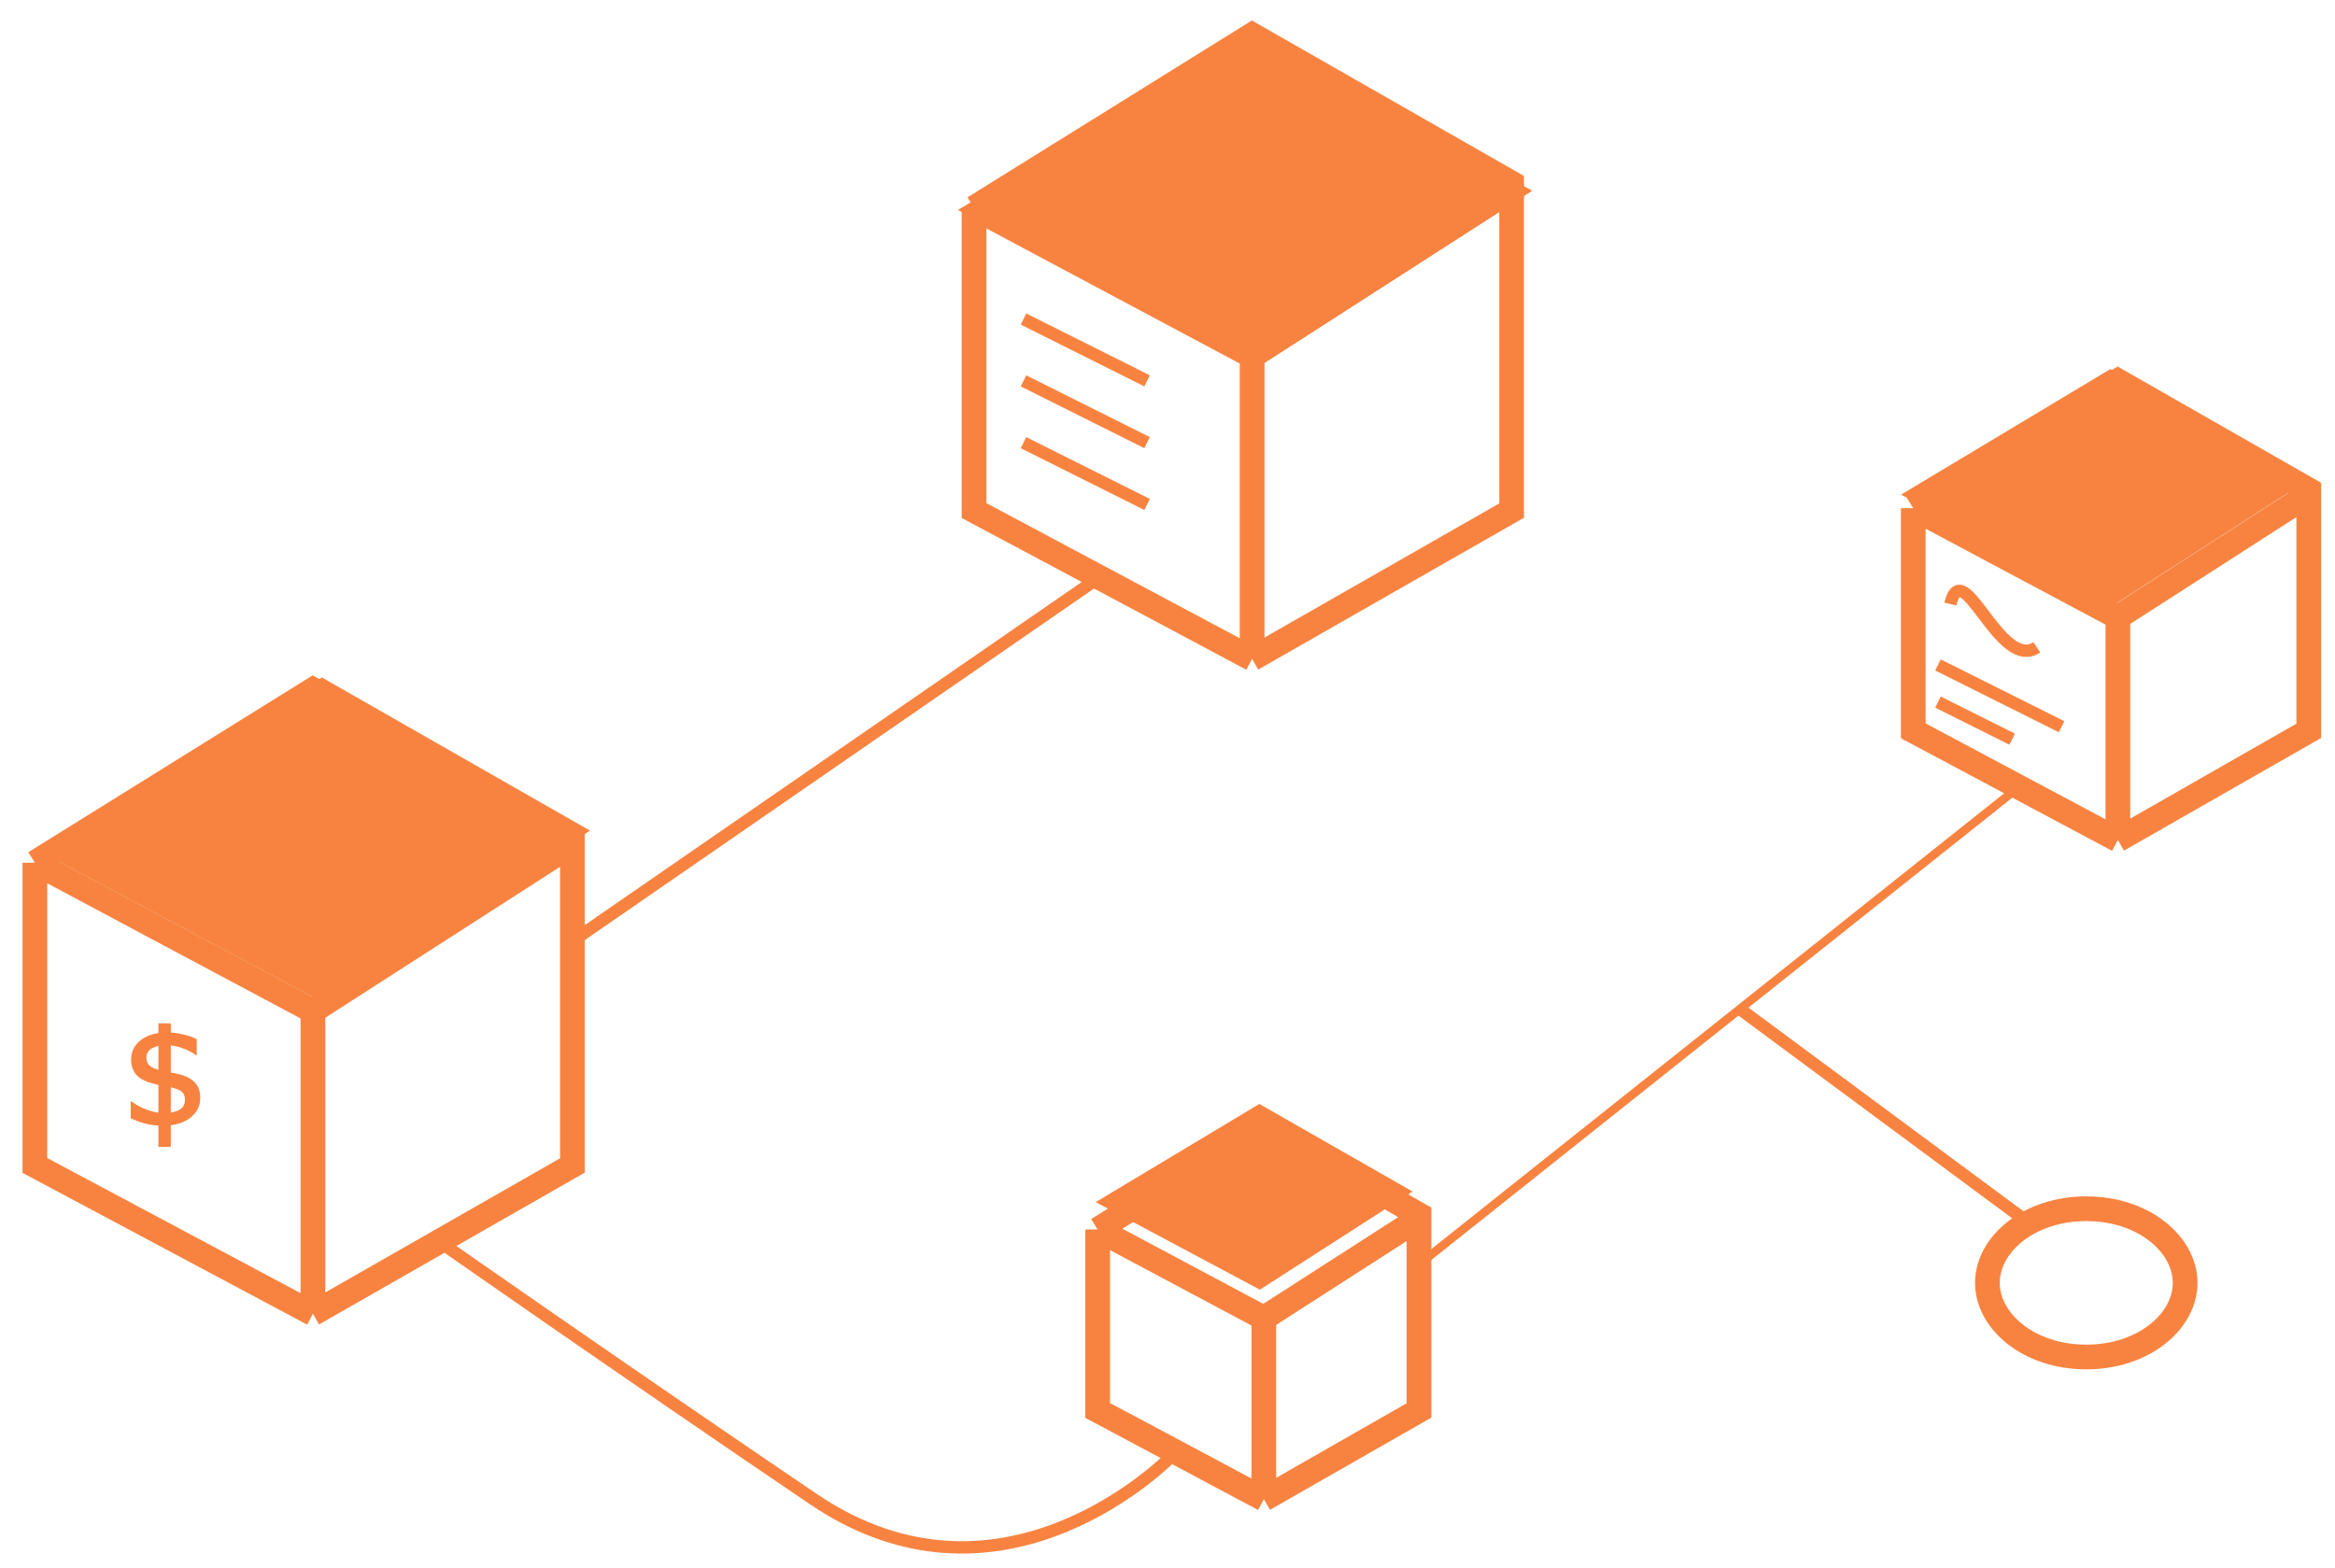 <svg width="67" height="45" viewBox="0 0 67 45" fill="none" xmlns="http://www.w3.org/2000/svg">
<path d="M36 1.5L28.5 6L36 10L43 5.5L36 1.5Z" fill="#F88340" stroke="#F88340"/>
<path d="M9.241 20L2 24.345L9.241 28.207L16 23.862L9.241 20Z" fill="#F88340" stroke="#F88340" stroke-width="0.966"/>
<path d="M36.138 32L32 34.483L36.138 36.69L40 34.207L36.138 32Z" fill="#F88340" stroke="#F88340" stroke-width="0.552"/>
<path d="M60.559 11L55.265 14.177L60.559 17L65.5 13.823L60.559 11Z" fill="#F88340" stroke="#F88340" stroke-width="0.706"/>
<path d="M27.949 5.964L35.928 1L43.374 5.255V5.433M27.949 5.964V14.652L35.928 18.907M27.949 5.964L35.928 10.22M35.928 18.907L43.374 14.652V5.433M35.928 18.907V10.22M35.928 10.22L43.374 5.433" stroke="#F88340" stroke-width="0.709"/>
<path d="M31.496 35.284L36.265 32.316L40.716 34.86V34.966M31.496 35.284V40.476L36.265 43.02M31.496 35.284L36.265 37.827M36.265 43.02L40.716 40.476V34.966M36.265 43.02V37.827M36.265 37.827L40.716 34.966" stroke="#F88340" stroke-width="0.709"/>
<path d="M54.899 14.582L60.769 10.93L66.247 14.06V14.19M54.899 14.582V20.973L60.769 24.103M54.899 14.582L60.769 17.712M60.769 24.103L66.247 20.973V14.19M60.769 24.103V17.712M60.769 17.712L66.247 14.19" stroke="#F88340" stroke-width="0.709"/>
<path d="M16.602 26.885L31.496 16.602" stroke="#F88340" stroke-width="0.355"/>
<path d="M49.918 28.95L58.108 35.015" stroke="#F88340" stroke-width="0.355"/>
<path d="M1 24.757L8.979 19.793L16.425 24.048V24.226M1 24.757V33.445L8.979 37.7M1 24.757L8.979 29.013M8.979 37.7L16.425 33.445V24.226M8.979 37.7V29.013M8.979 29.013L16.425 24.226" stroke="#F88340" stroke-width="0.709"/>
<path d="M12.524 35.574C12.524 35.574 17.843 39.297 23.34 43.021C28.836 46.744 33.623 41.78 33.623 41.78" stroke="#F88340" stroke-width="0.355"/>
<path d="M40.715 36.284L58.09 22.457" stroke="#F88340" stroke-width="0.245"/>
<path d="M62.7 36.815C62.7 35.717 61.518 34.687 59.863 34.687C58.209 34.687 57.026 35.717 57.026 36.815C57.026 37.912 58.209 38.942 59.863 38.942C61.518 38.942 62.7 37.912 62.7 36.815Z" stroke="#F88340" stroke-width="0.709"/>
<path d="M29.368 9.156L32.914 10.929" stroke="#F88340" stroke-width="0.355"/>
<path d="M55.608 19.082L59.154 20.855" stroke="#F88340" stroke-width="0.355"/>
<path d="M55.608 20.148L57.736 21.212" stroke="#F88340" stroke-width="0.355"/>
<path d="M29.368 10.93L32.914 12.703" stroke="#F88340" stroke-width="0.355"/>
<path d="M29.368 12.703L32.914 14.476" stroke="#F88340" stroke-width="0.355"/>
<path d="M55.963 17.335C56.318 15.845 57.381 19.287 58.445 18.576" stroke="#F88340" stroke-width="0.355"/>
<path d="M5.746 31.506C5.746 31.739 5.649 31.93 5.456 32.08C5.264 32.229 5.001 32.304 4.667 32.304C4.478 32.304 4.304 32.282 4.146 32.238C3.989 32.192 3.857 32.142 3.75 32.089V31.607H3.773C3.909 31.709 4.06 31.79 4.226 31.851C4.392 31.911 4.551 31.941 4.704 31.941C4.892 31.941 5.04 31.91 5.147 31.849C5.254 31.788 5.307 31.692 5.307 31.561C5.307 31.46 5.278 31.384 5.22 31.332C5.162 31.281 5.051 31.236 4.886 31.2C4.825 31.186 4.745 31.17 4.646 31.152C4.549 31.134 4.46 31.114 4.379 31.092C4.155 31.033 3.996 30.946 3.901 30.832C3.808 30.716 3.762 30.574 3.762 30.407C3.762 30.302 3.783 30.202 3.826 30.11C3.87 30.017 3.936 29.933 4.025 29.86C4.11 29.789 4.218 29.732 4.349 29.691C4.482 29.648 4.63 29.627 4.793 29.627C4.945 29.627 5.099 29.646 5.254 29.684C5.411 29.721 5.542 29.766 5.645 29.819V30.279H5.622C5.513 30.198 5.379 30.13 5.222 30.075C5.065 30.019 4.912 29.991 4.761 29.991C4.604 29.991 4.471 30.021 4.363 30.082C4.255 30.142 4.201 30.231 4.201 30.349C4.201 30.455 4.233 30.534 4.299 30.587C4.363 30.641 4.467 30.684 4.61 30.718C4.689 30.736 4.777 30.754 4.875 30.772C4.974 30.791 5.056 30.807 5.122 30.823C5.321 30.868 5.475 30.947 5.584 31.058C5.692 31.171 5.746 31.32 5.746 31.506Z" fill="#F88340"/>
<line x1="4.723" y1="29.367" x2="4.723" y2="32.913" stroke="#F88340" stroke-width="0.355"/>
</svg>
